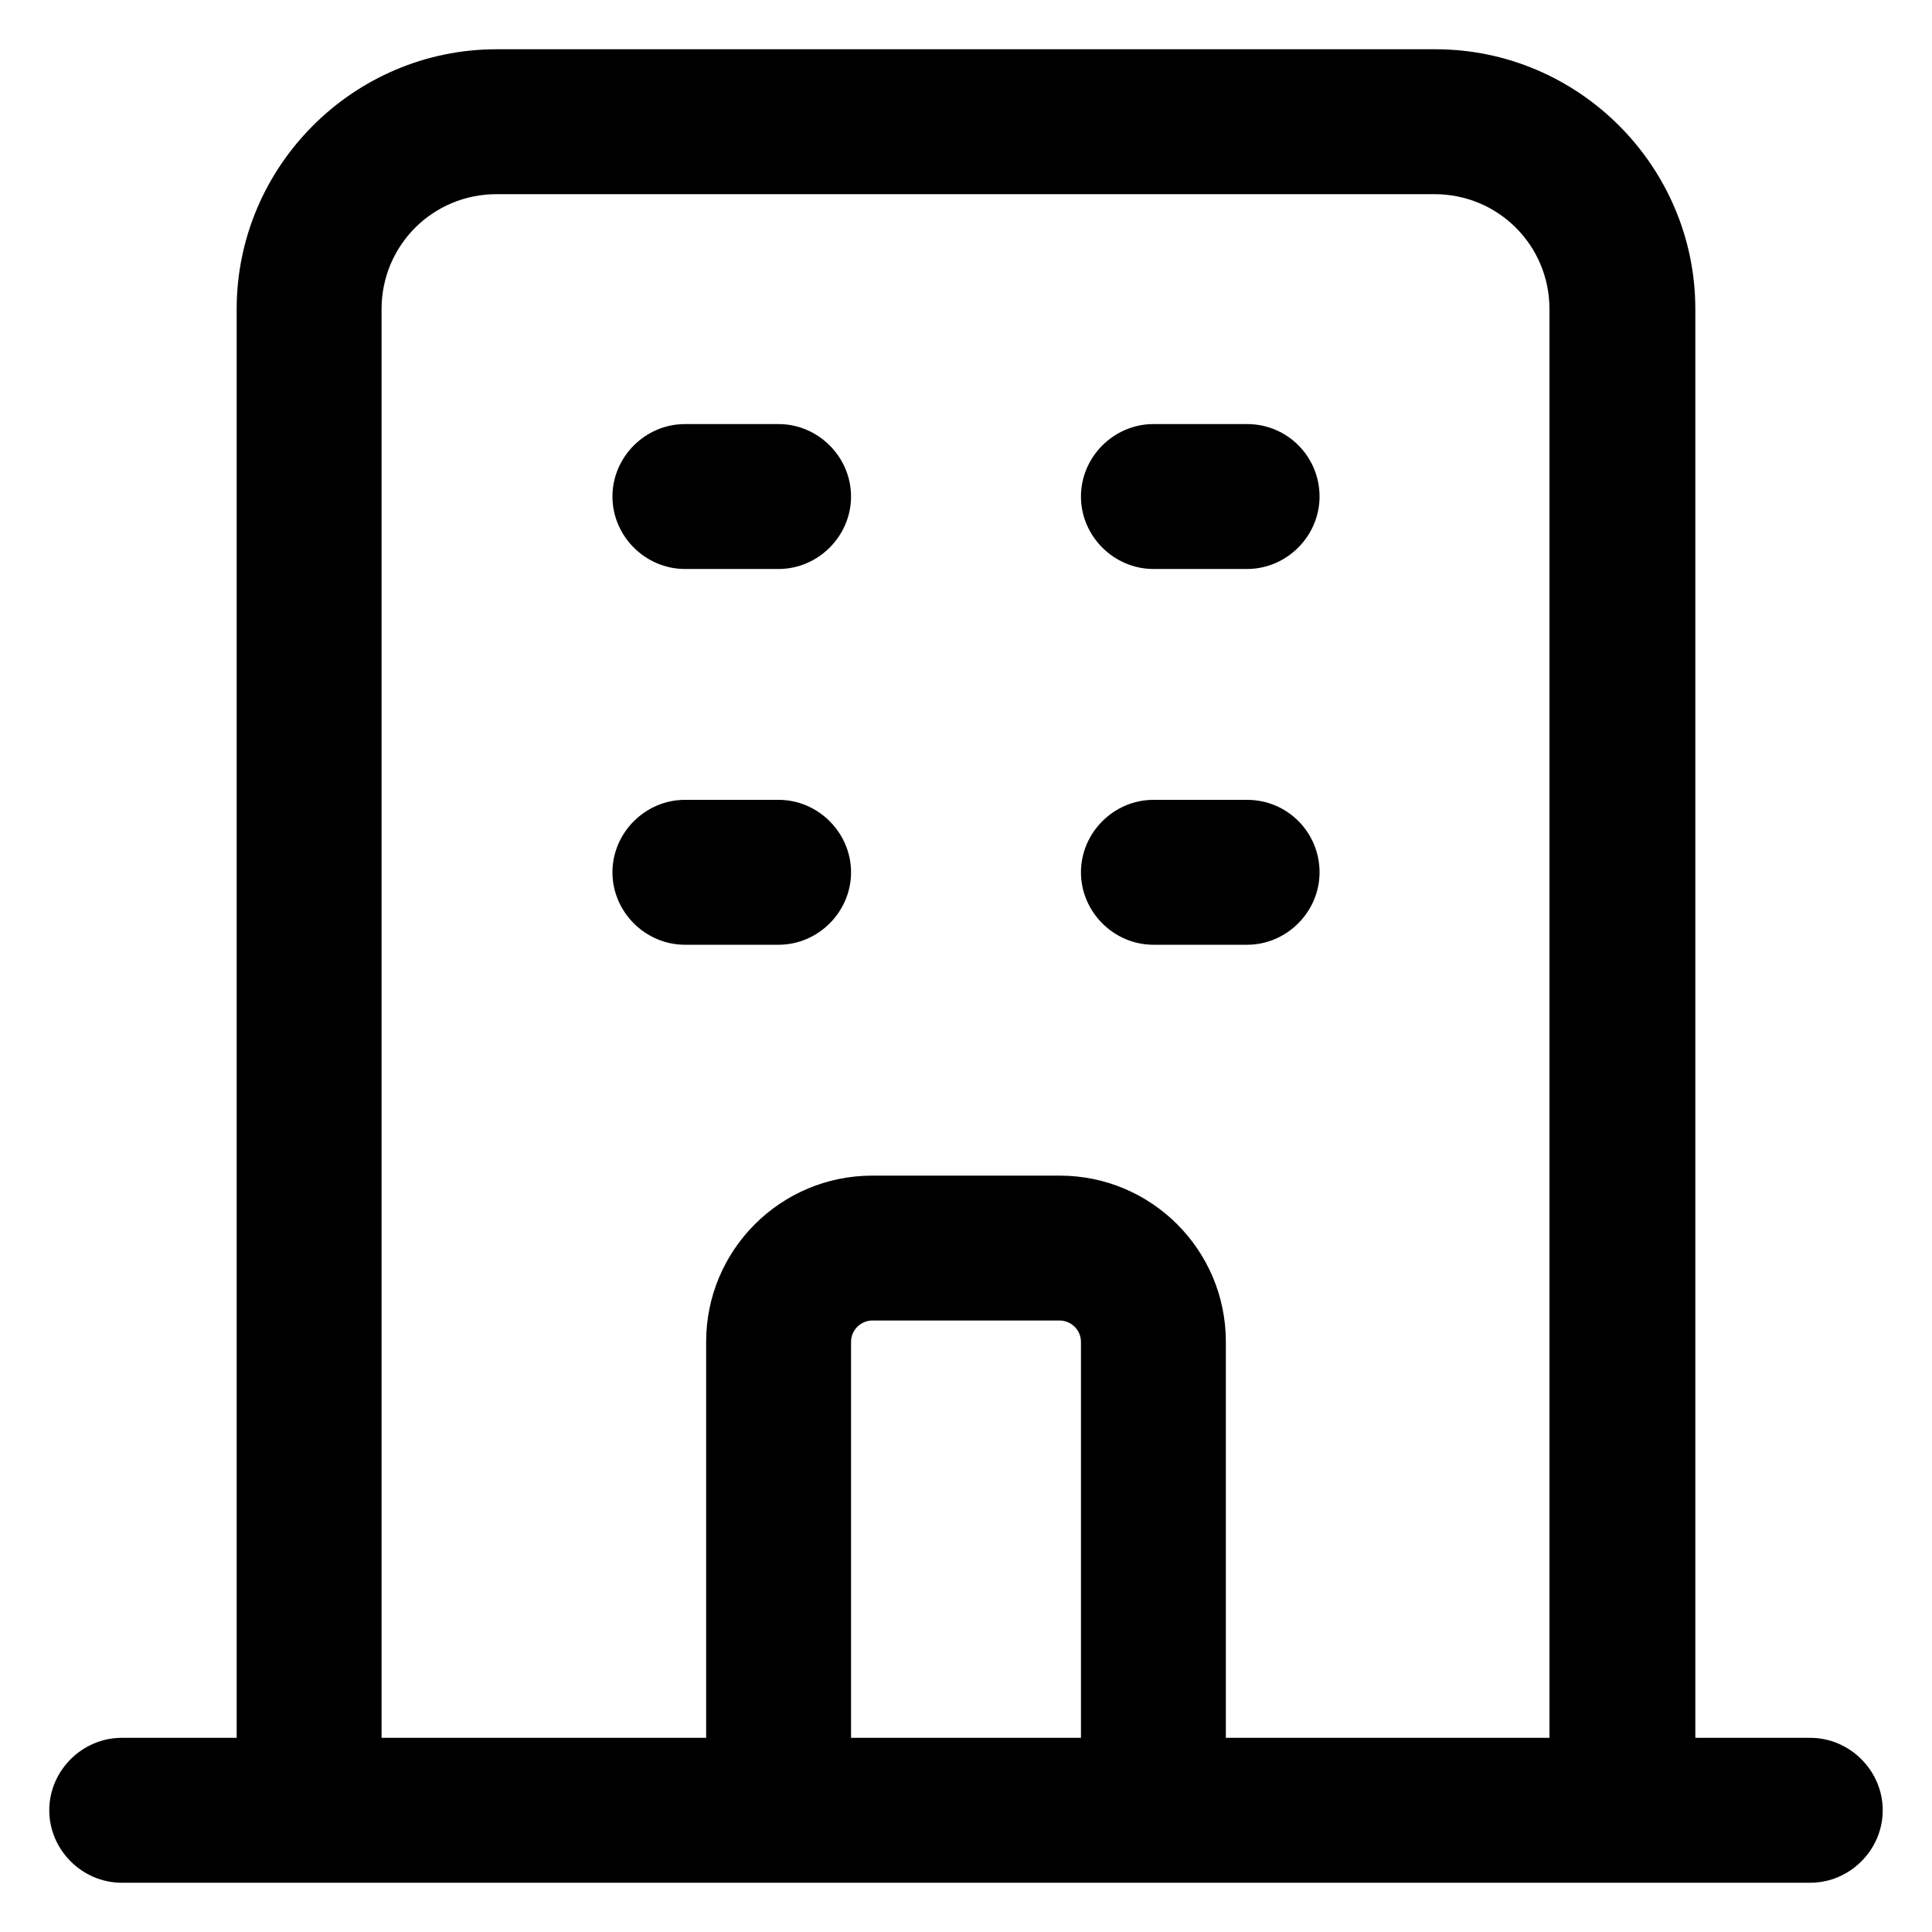 
<svg version="1.1" id="Layer_1" xmlns="http://www.w3.org/2000/svg" xmlns:xlink="http://www.w3.org/1999/xlink" x="0px" y="0px"
	 width="20px" height="20px" viewBox="0 0 20 20" style="enable-background:new 0 0 20 20;" xml:space="preserve">

	<path d="M8.06,8.28H7.09c-0.41,0-0.75,0.34-0.75,0.75s0.34,0.75,0.75,0.75h0.97c0.41,0,0.75-0.34,0.75-0.75
		S8.47,8.28,8.06,8.28z"/>
	<path d="M18.74,17.99h-1.19V3.2c0-1.48-1.21-2.69-2.69-2.69H5.14c-1.48,0-2.69,1.21-2.69,2.69v14.79H1.26
		c-0.41,0-0.75,0.34-0.75,0.75s0.34,0.75,0.75,0.75h17.48c0.41,0,0.75-0.34,0.75-0.75S19.15,17.99,18.74,17.99z M11.19,17.99H8.81
		v-4.1c0-0.12,0.1-0.22,0.22-0.22h1.94c0.12,0,0.22,0.1,0.22,0.22V17.99z M16.05,17.99h-3.36v-4.1c0-0.95-0.77-1.72-1.72-1.72H9.03
		c-0.95,0-1.72,0.77-1.72,1.72v4.1H3.95V3.2c0-0.66,0.53-1.19,1.19-1.19h9.71c0.66,0,1.19,0.53,1.19,1.19V17.99z"/>
	<path d="M12.91,4.39h-0.97c-0.41,0-0.75,0.34-0.75,0.75s0.34,0.75,0.75,0.75h0.97
		c0.41,0,0.75-0.34,0.75-0.75S13.33,4.39,12.91,4.39z"/>
	<path d="M12.91,8.28h-0.97c-0.41,0-0.75,0.34-0.75,0.75s0.34,0.75,0.75,0.75h0.97
		c0.41,0,0.75-0.34,0.75-0.75S13.33,8.28,12.91,8.28z"/>
	<path d="M8.06,4.39H7.09c-0.41,0-0.75,0.34-0.75,0.75s0.34,0.75,0.75,0.75h0.97c0.41,0,0.75-0.34,0.75-0.75
		S8.47,4.39,8.06,4.39z"/>

</svg>
